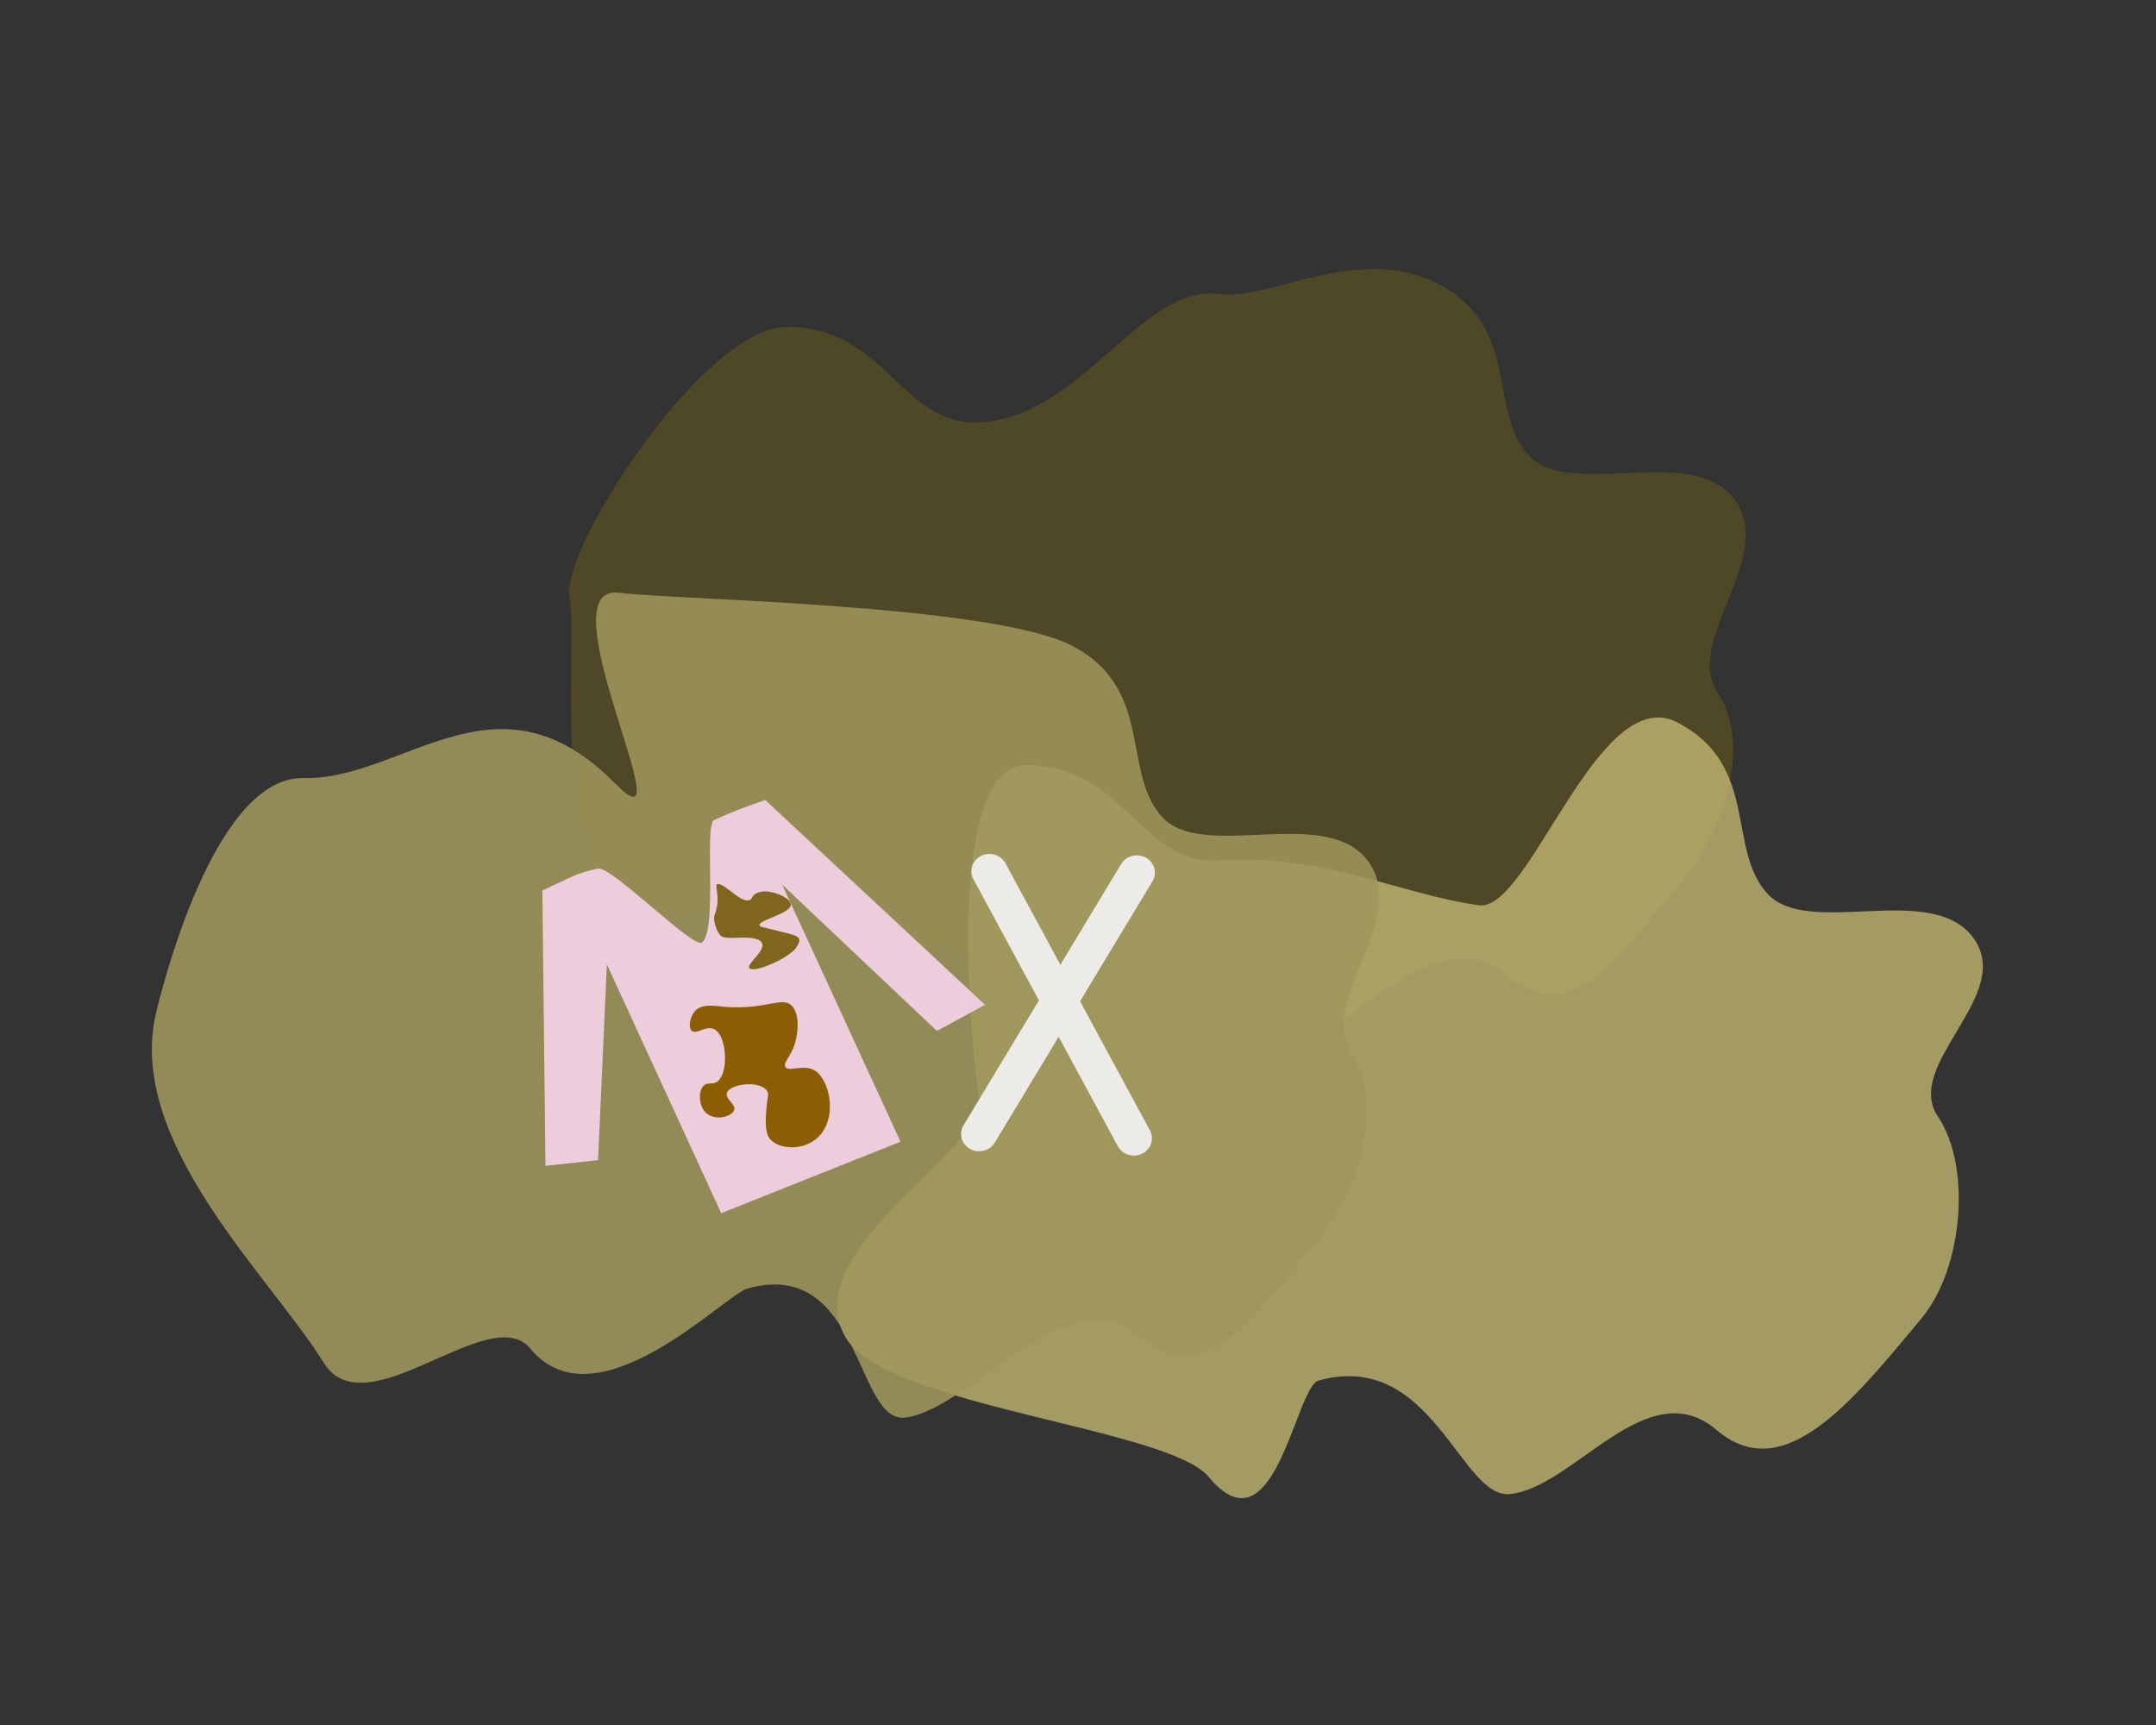 <?xml version="1.0" encoding="UTF-8"?><svg id="Layer_1" xmlns="http://www.w3.org/2000/svg" width="250" height="200" viewBox="0 0 250 200"><rect x="0" y="0" width="250" height="200" fill="#333333" stroke="none"/><defs><style>.cls-1{fill:#564e24;opacity:.8;}.cls-1,.cls-2,.cls-3,.cls-4,.cls-5,.cls-6,.cls-7{stroke-width:0px;}.cls-2{fill:#ccbe76;opacity:.74;}.cls-3{fill:#a0965c;opacity:.87;}.cls-4{fill:#80651c;}.cls-5{fill:#8c5d03;}.cls-6{fill:#edebe8;}.cls-7{fill:#edcddc;}</style></defs><path class="cls-1" d="m113.87,48.94c11.78-.81,18.55-16.07,27.53-14.84,5.84.79,16.23-6,25.46-1.13,9.53,5.03,5.6,14.65,10.42,19.86,4.74,5.12,18.86-1.46,23.78,5,5.06,6.64-5.98,16.47-1.86,22.55,3.91,5.78.73,15.86-4.04,21.61-8.11,9.77-13,17.46-20.8,10.82-8.04-6.85-19.56,8.87-26.98,9.62-5.71.57-9.02-16.84-22.2-13.16-2.67.75-21.78,3.97-29.44-5.28-4.7-5.67-20.38,8.31-25.28.41-6.24-10.06-3.47-29.57-4.44-35.34-.9-5.37,15.61-31.39,25.43-31.17,11.6.26,13,11.72,22.42,11.07Z"/><path class="cls-2" d="m141.55,99.76c11.78-.81,20.99,3.98,29.97,5.2,5.84.79,13.8-26.05,23.03-21.18,9.53,5.03,5.6,14.65,10.42,19.86,4.74,5.12,18.86-1.46,23.78,5,5.06,6.64-8.15,14.75-4.03,20.83,3.91,5.78,2.9,17.58-1.87,23.33-8.11,9.77-16.02,19.63-23.81,12.99-8.04-6.85-16.54,6.7-23.96,7.44-5.71.57-9.02-16.84-22.2-13.16-2.67.75-5.07,20.4-12.73,11.16-4.7-5.67-37.1-8.12-42-16.02-6.24-10.06,16.37-21.99,15.4-27.77-.9-5.37-4.23-38.97,5.59-38.75,11.6.26,13,11.72,22.42,11.07Z"/><path class="cls-3" d="m71.38,90.88c8.52,8.72-8.55-23.37.43-22.15,5.84.79,43.33,1.3,52.56,6.17,9.53,5.03,5.6,14.65,10.42,19.86,4.74,5.12,18.86-1.46,23.78,5,5.06,6.64-5.98,16.47-1.86,22.55,3.91,5.78.73,15.86-4.04,21.61-8.11,9.77-13,17.46-20.8,10.82-8.04-6.85-19.56,8.87-26.98,9.62-5.71.57-5.05-18.65-18.23-14.96-2.67.75-17.51,16.2-25.17,6.96-4.7-5.67-19.05,9.53-23.95,1.64-6.24-10.06-23.07-25.66-19.42-40.68,1.27-5.22,7.26-27.33,17.08-27.11,11.6.26,22.47-13.34,36.17.68Z"/><path class="cls-7" d="m82.81,95.07c2.31-1.02,2.52-1.11,5.92-2.32l25.49,23.75-5.58,3.03-17.94-16.96,13.72,29.8-20.79,8.29-13.26-28.85-1.02,22.7-6.1.66-.36-31.92c3.83-1.77,3.75-1.94,6.43-2.54,1.57-.35,11.06,9.33,12.07,8.56,1.86-1.41.22-13.68,1.43-14.21Z"/><path class="cls-4" d="m88.1,107.34c-.44-.65,3.81-1.39,3.59-2.56-.15-.79-2.34-1.63-3.43-1.39-1.4.31-.77.96-1.55,1.01-1.02.07-2.72-1.98-3.49-1.91-.51.05.45,1.5-.34,3.55-.27.69.28,2.15.76,2.5.62.44,2.68-.02,3.87.28,2.78.69-1.89,3.34-.34,3.55,1.06.14,4.38-1.39,5.14-2.49.38-.55.51-.9.23-1.19-.22-.23-.59-.33-2.48-.79-1.74-.43-1.88-.45-1.95-.56Z"/><path class="cls-5" d="m83.79,116.72c5.24.45,7.08-1.43,8.17.07.82,1.11.53,3.16.21,4.22-.46,1.51-1.36,2.13-1.12,2.65.34.74,2.16-.39,3.49.49,1.57,1.04,2.5,4.92.74,7.23-1.74,2.29-5.27,1.92-6.13.49-.49-.82-.36-2.39-.27-3.46.1-1.2.3-1.46.1-1.85-.68-1.36-4.45-.94-4.7.21-.15.69,1.04,1.26.86,1.91-.22.81-2.43,1.42-3.45.16-.66-.82-.71-2.29-.14-2.92.47-.52,1.03-.1,1.61-.51,1.35-.95,1.16-5.25-.3-6.06-.99-.55-2.17.72-2.69.12-.37-.43-.16-1.55.37-2.19.76-.9,2.04-.68,3.24-.58Z"/><path class="cls-6" d="m112.49,133.21h0c-1-.55-1.34-1.78-.77-2.73l18.29-30.31c.57-.95,1.86-1.28,2.86-.73h0c1,.55,1.34,1.78.77,2.73l-18.29,30.31c-.57.95-1.86,1.28-2.86.73Z"/><path class="cls-6" d="m132.44,133.76h0c-1.02.51-2.29.12-2.82-.86l-16.75-30.97c-.53-.98-.13-2.19.9-2.7h0c1.02-.51,2.29-.12,2.82.86l16.75,30.97c.53.98.13,2.19-.9,2.7Z"/></svg>